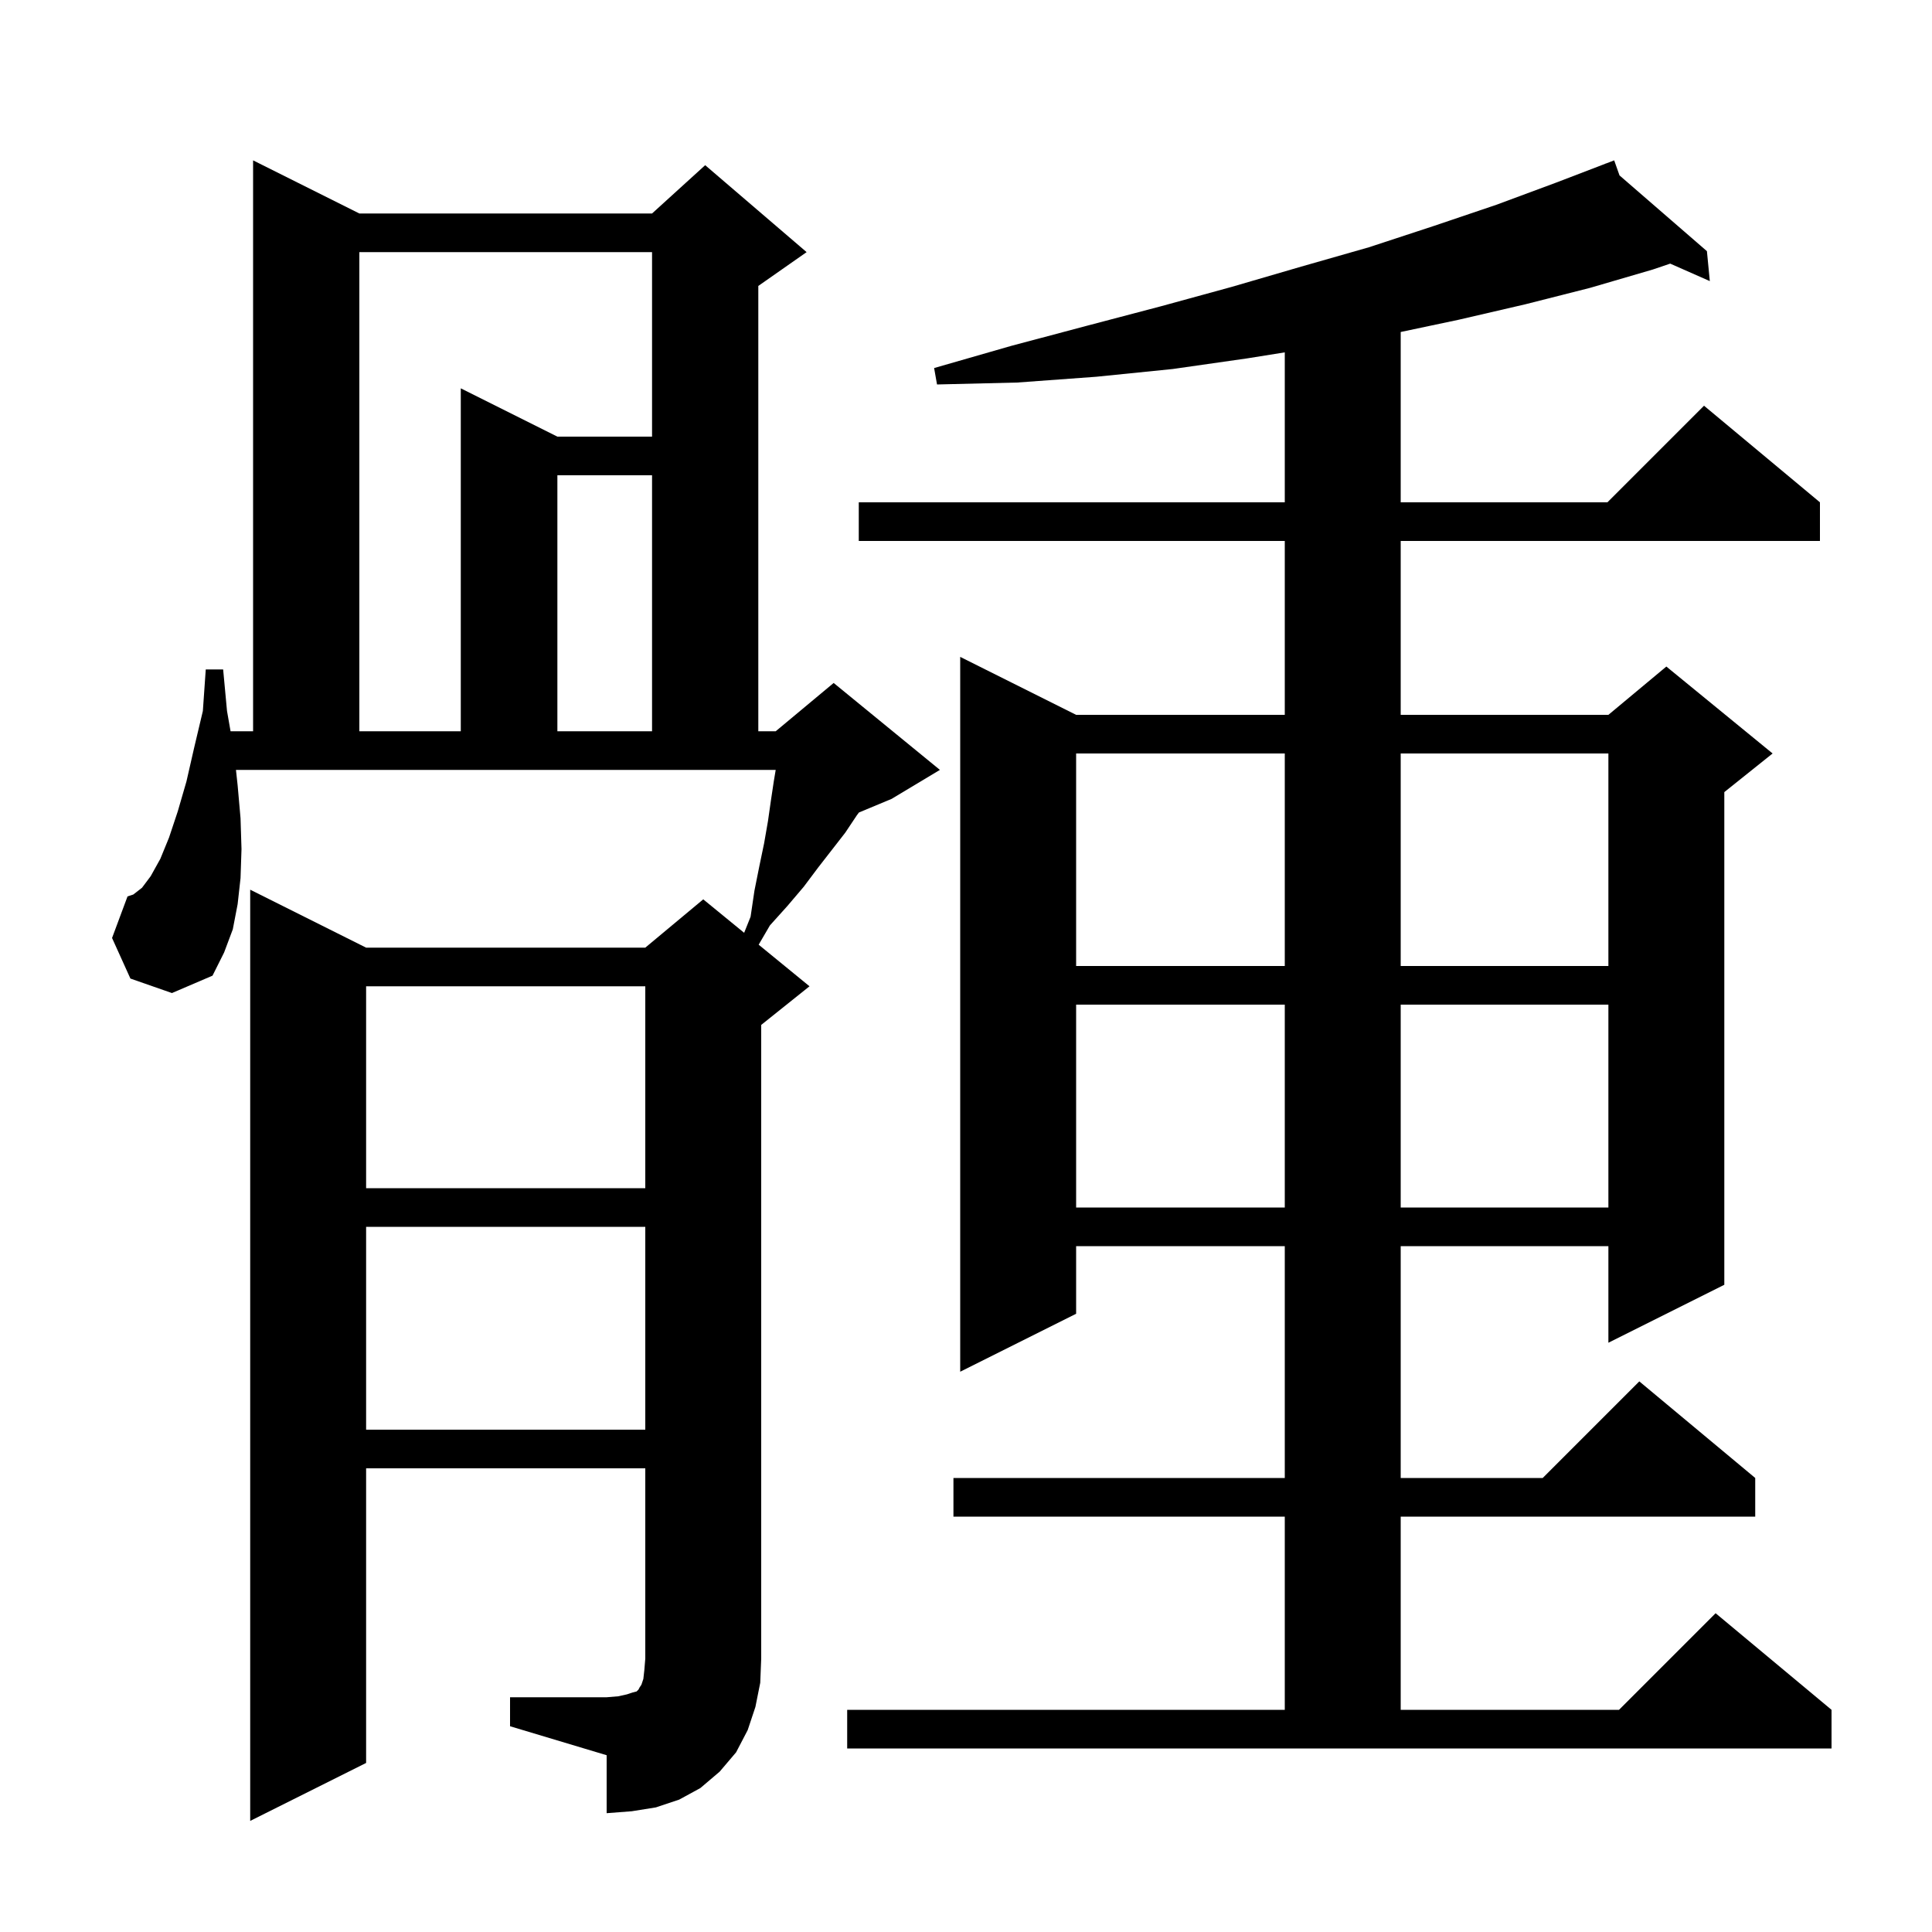<svg xmlns="http://www.w3.org/2000/svg" xmlns:xlink="http://www.w3.org/1999/xlink" version="1.1" baseProfile="full" viewBox="0 0 200 200" width="200" height="200">
<g fill="black">
<path d="M 52.8 175.7 L 62.8 175.7 L 64.0 175.6 L 64.9 175.4 L 65.5 175.2 L 65.9 175.1 L 66.1 174.9 L 66.2 174.7 L 66.4 174.4 L 66.6 173.8 L 66.7 172.9 L 66.8 171.7 L 66.8 152.0 L 37.9 152.0 L 37.9 182.5 L 25.9 188.5 L 25.9 92.1 L 37.9 98.1 L 66.8 98.1 L 72.8 93.1 L 77.034 96.564 L 77.7 94.9 L 78.1 92.2 L 78.6 89.7 L 79.1 87.3 L 79.5 85.0 L 79.8 82.9 L 80.1 80.9 L 80.3 79.7 L 24.427 79.7 L 24.6 81.3 L 24.9 84.7 L 25.0 87.9 L 24.9 90.9 L 24.6 93.6 L 24.1 96.2 L 23.2 98.6 L 22.0 101.0 L 17.8 102.8 L 13.5 101.3 L 11.6 97.1 L 13.2 92.8 L 13.8 92.6 L 14.7 91.9 L 15.6 90.7 L 16.6 88.9 L 17.5 86.7 L 18.4 84.0 L 19.3 80.9 L 20.1 77.4 L 21.0 73.6 L 21.3 69.3 L 23.1 69.3 L 23.5 73.6 L 23.868 75.7 L 26.2 75.7 L 26.2 16.6 L 37.2 22.1 L 67.5 22.1 L 73.0 17.1 L 83.5 26.1 L 78.5 29.6 L 78.5 75.7 L 80.3 75.7 L 86.3 70.7 L 97.3 79.7 L 92.3 82.7 L 88.918 84.109 L 88.7 84.4 L 87.5 86.2 L 84.7 89.8 L 83.2 91.8 L 81.5 93.8 L 79.7 95.8 L 78.537 97.794 L 83.8 102.1 L 78.8 106.1 L 78.8 171.7 L 78.7 174.2 L 78.2 176.7 L 77.4 179.1 L 76.2 181.4 L 74.5 183.4 L 72.5 185.1 L 70.3 186.3 L 67.9 187.1 L 65.4 187.5 L 62.8 187.7 L 62.8 181.7 L 52.8 178.7 Z M 87.7 177.0 L 133.0 177.0 L 133.0 157.0 L 98.7 157.0 L 98.7 153.0 L 133.0 153.0 L 133.0 129.0 L 111.4 129.0 L 111.4 136.0 L 99.4 142.0 L 99.4 68.0 L 111.4 74.0 L 133.0 74.0 L 133.0 56.0 L 88.9 56.0 L 88.9 52.0 L 133.0 52.0 L 133.0 36.476 L 129.1 37.1 L 121.4 38.2 L 113.5 39.0 L 105.3 39.6 L 97.0 39.8 L 96.7 38.1 L 104.7 35.8 L 112.6 33.7 L 120.2 31.7 L 127.5 29.7 L 134.7 27.6 L 141.7 25.6 L 148.4 23.4 L 154.9 21.2 L 161.1 18.9 L 166.217 16.938 L 166.2 16.9 L 166.236 16.931 L 167.1 16.6 L 167.651 18.158 L 176.7 26.0 L 177.0 29.1 L 172.898 27.29 L 171.1 27.9 L 164.6 29.8 L 157.9 31.5 L 151.0 33.1 L 145.0 34.368 L 145.0 52.0 L 166.4 52.0 L 176.4 42.0 L 188.4 52.0 L 188.4 56.0 L 145.0 56.0 L 145.0 74.0 L 166.5 74.0 L 172.5 69.0 L 183.5 78.0 L 178.5 82.0 L 178.5 133.0 L 166.5 139.0 L 166.5 129.0 L 145.0 129.0 L 145.0 153.0 L 159.7 153.0 L 169.7 143.0 L 181.7 153.0 L 181.7 157.0 L 145.0 157.0 L 145.0 177.0 L 167.6 177.0 L 177.6 167.0 L 189.6 177.0 L 189.6 181.0 L 87.7 181.0 Z M 37.9 127.0 L 37.9 148.0 L 66.8 148.0 L 66.8 127.0 Z M 111.4 104.0 L 111.4 125.0 L 133.0 125.0 L 133.0 104.0 Z M 145.0 104.0 L 145.0 125.0 L 166.5 125.0 L 166.5 104.0 Z M 37.9 102.1 L 37.9 123.0 L 66.8 123.0 L 66.8 102.1 Z M 111.4 78.0 L 111.4 100.0 L 133.0 100.0 L 133.0 78.0 Z M 145.0 78.0 L 145.0 100.0 L 166.5 100.0 L 166.5 78.0 Z M 37.2 26.1 L 37.2 75.7 L 47.7 75.7 L 47.7 40.2 L 57.7 45.2 L 67.5 45.2 L 67.5 26.1 Z M 57.7 49.2 L 57.7 75.7 L 67.5 75.7 L 67.5 49.2 Z " />
</g>
</svg>
